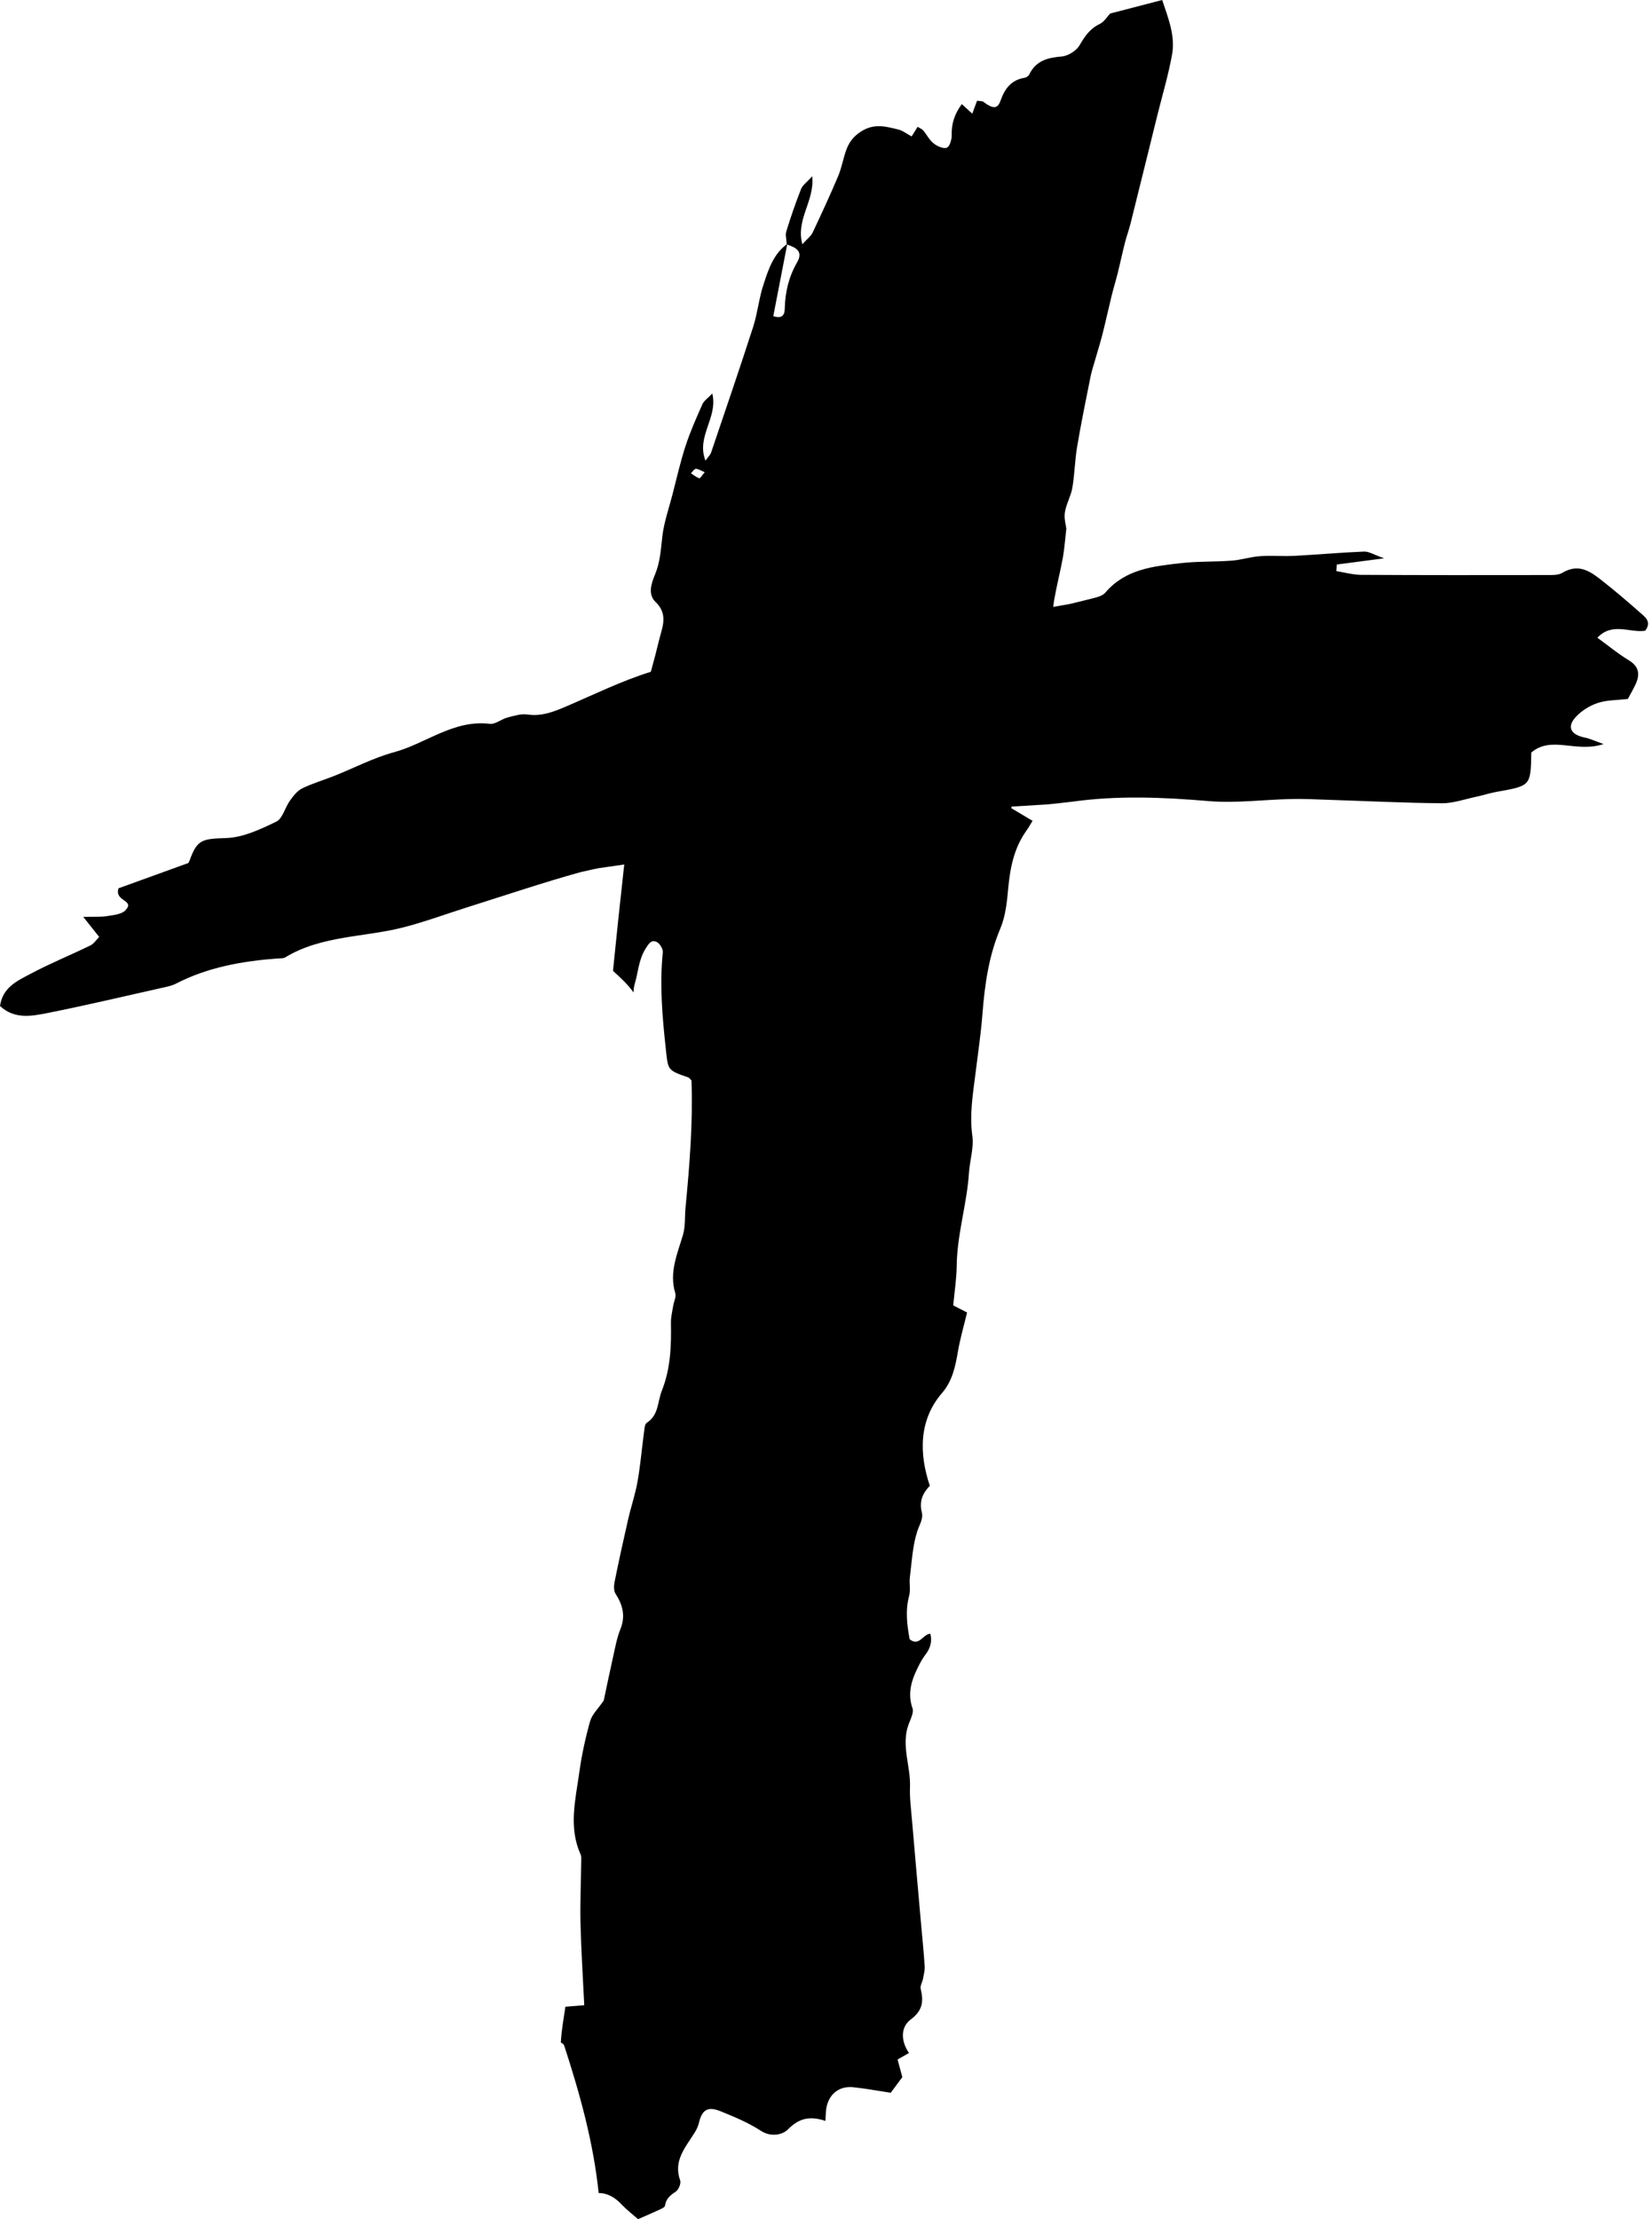 <?xml version="1.0" encoding="UTF-8"?><svg xmlns="http://www.w3.org/2000/svg" xmlns:xlink="http://www.w3.org/1999/xlink" height="677.9" preserveAspectRatio="xMidYMid meet" version="1.0" viewBox="0.0 0.0 504.8 677.9" width="504.8" zoomAndPan="magnify"><g id="change1_1"><path d="M1291.361,2731.491 C1293.094,2736.752 1295.242,2741.917 1294.481,2747.553 C1293.357,2754.118 1291.402,2760.541 1289.802,2767.023 C1287.109,2777.921 1284.424,2788.821 1281.702,2799.712 C1281.194,2801.747 1280.464,2803.726 1279.946,2805.76 C1279.193,2808.716 1278.572,2811.705 1277.835,2814.665 C1277.24,2817.056 1276.51,2819.414 1275.92,2821.806 C1274.969,2825.667 1274.128,2829.556 1273.154,2833.411 C1272.503,2835.993 1271.697,2838.537 1270.969,2841.101 C1270.446,2842.941 1269.819,2844.763 1269.445,2846.634 C1268.024,2853.737 1266.567,2860.836 1265.363,2867.978 C1264.666,2872.107 1264.618,2876.348 1263.911,2880.475 C1263.472,2883.036 1262.037,2885.43 1261.631,2887.991 C1261.327,2889.903 1261.956,2891.964 1262.067,2893.003 C1261.654,2896.533 1261.483,2899.226 1261.001,2901.863 C1260.216,2906.153 1259.119,2910.386 1258.368,2914.681 C1258.082,2916.726 1258.145,2915.991 1258.074,2916.875 C1264.943,2915.678 1261.371,2916.412 1268.776,2914.61 C1270.601,2914.115 1272.917,2913.772 1274.001,2912.502 C1280.153,2905.297 1288.691,2904.471 1297.12,2903.511 C1302.239,2902.929 1307.446,2903.144 1312.595,2902.756 C1315.486,2902.539 1318.324,2901.597 1321.216,2901.392 C1324.733,2901.143 1328.289,2901.472 1331.814,2901.287 C1338.897,2900.917 1345.965,2900.266 1353.049,2899.981 C1354.533,2899.923 1356.06,2900.95 1359.172,2902.038 C1353.057,2902.841 1348.881,2903.392 1344.703,2903.941 C1344.66,2904.613 1344.62,2905.283 1344.577,2905.955 C1347.094,2906.35 1349.608,2907.076 1352.126,2907.09 C1371.022,2907.198 1389.92,2907.181 1408.821,2907.151 C1410.438,2907.147 1412.349,2907.249 1413.626,2906.476 C1418.805,2903.354 1422.513,2906.273 1426.2,2909.201 C1430.002,2912.218 1433.709,2915.364 1437.341,2918.585 C1438.876,2919.947 1441.028,2921.361 1438.968,2924.158 C1434.389,2924.916 1428.938,2921.427 1424.341,2926.298 C1427.814,2928.824 1430.689,2931.233 1433.867,2933.139 C1437.25,2935.167 1437.394,2937.691 1435.883,2940.8 C1435.172,2942.262 1434.36,2943.677 1433.652,2945.003 C1430.419,2945.383 1427.295,2945.303 1424.495,2946.216 C1422.044,2947.017 1419.558,2948.562 1417.796,2950.443 C1414.882,2953.554 1416.17,2955.971 1420.694,2956.849 C1422.017,2957.105 1423.27,2957.73 1426.223,2958.778 C1417.8,2961.568 1410.3,2956.103 1404.139,2961.376 C1403.985,2971.551 1403.98,2971.526 1393.669,2973.356 C1391.516,2973.737 1389.42,2974.431 1387.276,2974.886 C1383.798,2975.622 1380.297,2976.885 1376.814,2976.859 C1365.33,2976.768 1353.852,2976.19 1342.37,2975.819 C1338.536,2975.695 1334.694,2975.486 1330.86,2975.569 C1322.39,2975.753 1313.855,2976.908 1305.473,2976.197 C1291.495,2975.011 1277.657,2974.448 1263.696,2976.408 C1253.402,2977.558 1259.505,2976.977 1245.363,2977.883 L1245.219,2978.35 C1247.56,2979.743 1249.5,2980.897 1251.75,2982.236 C1251.002,2983.436 1250.481,2984.385 1249.855,2985.26 C1246.069,2990.559 1244.879,2996.603 1244.305,3002.954 C1243.932,3007.07 1243.475,3011.4 1241.894,3015.143 C1238.326,3023.592 1237.125,3032.374 1236.425,3041.365 C1235.963,3047.292 1235.081,3053.187 1234.349,3059.092 C1233.552,3065.521 1232.435,3071.856 1233.344,3078.46 C1233.845,3082.101 1232.571,3085.959 1232.322,3089.734 C1231.688,3099.296 1228.682,3108.531 1228.568,3118.175 C1228.522,3122.136 1227.892,3126.091 1227.507,3130.259 C1229.172,3131.11 1230.621,3131.851 1231.738,3132.423 C1230.762,3136.505 1229.617,3140.393 1228.94,3144.361 C1228.157,3148.953 1227.239,3153.367 1224.065,3157.046 C1217.018,3165.217 1217.024,3175.472 1220.354,3185.359 C1218.283,3187.483 1217.019,3190.049 1217.905,3193.429 C1218.428,3195.426 1217.175,3197.251 1216.546,3199.173 C1215.083,3203.636 1214.856,3208.517 1214.265,3213.246 C1214.03,3215.132 1214.522,3217.163 1214.041,3218.954 C1212.812,3223.523 1213.409,3227.949 1214.189,3232.247 C1217.17,3234.578 1218.153,3230.687 1220.525,3230.544 C1221.101,3233.009 1220.499,3235.018 1219.015,3236.94 C1218.116,3238.105 1217.397,3239.433 1216.742,3240.759 C1214.78,3244.735 1213.454,3248.712 1215.06,3253.308 C1215.525,3254.638 1214.48,3256.598 1213.89,3258.18 C1211.484,3264.625 1214.535,3270.933 1214.296,3277.331 C1214.168,3280.738 1214.623,3284.173 1214.912,3287.587 C1215.818,3298.229 1216.77,3308.867 1217.706,3319.507 C1218.075,3323.693 1218.513,3327.876 1218.782,3332.068 C1218.862,3333.325 1218.525,3334.621 1218.29,3335.882 C1218.091,3336.949 1217.34,3338.095 1217.564,3339.03 C1218.486,3342.865 1218.204,3345.643 1214.494,3348.414 C1211.456,3350.683 1211.411,3354.861 1213.981,3358.631 C1212.783,3359.315 1211.849,3359.848 1210.502,3360.616 C1210.948,3362.265 1211.43,3364.048 1211.956,3365.997 C1210.782,3367.578 1209.543,3369.248 1208.409,3370.776 C1204.467,3370.179 1200.745,3369.487 1196.991,3369.082 C1192.638,3368.613 1189.409,3371.236 1188.721,3375.577 C1188.548,3376.667 1188.557,3377.784 1188.45,3379.378 C1183.827,3377.795 1180.393,3378.484 1176.989,3381.98 C1175.465,3383.545 1171.909,3384.475 1168.697,3382.378 C1164.883,3379.891 1160.564,3378.102 1156.312,3376.385 C1152.48,3374.839 1150.752,3376.005 1149.808,3379.93 C1149.556,3380.974 1149.082,3382.006 1148.515,3382.923 C1145.74,3387.401 1141.893,3391.471 1144.066,3397.552 C1144.391,3398.461 1143.589,3400.409 1142.721,3400.975 C1141.014,3402.087 1139.753,3403.136 1139.423,3405.29 C1139.334,3405.868 1138.033,3406.331 1137.226,3406.716 C1135.524,3407.526 1133.781,3408.249 1131.209,3409.381 C1129.817,3408.158 1127.891,3406.678 1126.222,3404.95 C1124.329,3402.906 1122.026,3401.401 1119.162,3401.409 C1117.572,3385.993 1113.413,3371.034 1108.623,3356.347 C1108.205,3355.653 1108.503,3356.003 1107.599,3355.422 C1107.785,3351.749 1108.466,3348.133 1108.992,3344.5 C1110.964,3344.338 1112.745,3344.192 1114.759,3344.027 C1114.356,3335.568 1113.817,3327.357 1113.62,3319.138 C1113.469,3312.835 1113.756,3306.522 1113.831,3300.214 C1113.84,3299.462 1113.941,3298.616 1113.65,3297.972 C1109.9,3289.7 1112.082,3281.304 1113.232,3272.99 C1113.964,3267.701 1115.096,3262.432 1116.542,3257.293 C1117.137,3255.182 1119.029,3253.436 1120.713,3250.962 C1121.566,3246.958 1122.547,3242.15 1123.625,3237.365 C1124.248,3234.604 1124.751,3231.765 1125.803,3229.161 C1127.425,3225.15 1126.521,3221.778 1124.324,3218.334 C1123.734,3217.409 1123.8,3215.83 1124.04,3214.648 C1125.323,3208.301 1126.709,3201.972 1128.157,3195.66 C1129.051,3191.759 1130.362,3187.94 1131.052,3184.009 C1131.938,3178.967 1132.368,3173.845 1133.046,3168.765 C1133.169,3167.845 1133.258,3166.509 1133.85,3166.13 C1137.556,3163.759 1137.112,3159.724 1138.463,3156.323 C1141.181,3149.483 1141.364,3142.61 1141.248,3135.537 C1141.219,3133.842 1141.66,3132.135 1141.926,3130.44 C1142.135,3129.111 1142.911,3127.64 1142.566,3126.495 C1140.66,3120.165 1143.191,3114.577 1144.913,3108.758 C1145.709,3106.065 1145.445,3103.067 1145.72,3100.212 C1146.961,3087.288 1147.994,3074.355 1147.526,3061.528 C1147.066,3061.093 1146.836,3060.706 1146.513,3060.596 C1140.014,3058.385 1140.38,3058.351 1139.654,3051.659 C1138.596,3041.912 1137.767,3032.213 1138.763,3022.41 C1138.866,3021.396 1137.881,3019.749 1136.951,3019.268 C1135.217,3018.372 1134.39,3019.88 1133.495,3021.287 C1131.365,3024.639 1131.256,3028.501 1130.168,3032.094 C1129.816,3033.608 1129.962,3032.76 1129.803,3034.649 C1128.045,3032.152 1125.789,3030.105 1123.541,3028.068 C1125.6,3007.969 1124.477,3018.656 1126.932,2996.008 L1126.985,2995.573 C1116.661,2997.109 1121.087,2996.231 1113.649,2997.903 C1102.075,3001.109 1090.684,3004.969 1079.224,3008.576 C1072.701,3010.631 1066.268,3013.02 1059.658,3014.734 C1047.585,3017.864 1034.548,3017.181 1023.375,3023.95 C1022.738,3024.335 1021.779,3024.215 1020.964,3024.279 C1010.236,3025.103 999.768,3026.939 990.062,3031.939 C988.625,3032.678 986.939,3032.974 985.335,3033.335 C973.848,3035.912 962.386,3038.625 950.844,3040.925 C945.915,3041.907 940.654,3042.927 936.23,3038.794 C937.048,3033.017 941.628,3031.066 945.601,3028.947 C951.529,3025.787 957.785,3023.254 963.832,3020.307 C964.924,3019.775 965.675,3018.548 966.533,3017.694 C965.034,3015.806 963.906,3014.385 961.667,3011.567 C965.102,3011.482 967.073,3011.638 968.965,3011.33 C970.912,3011.01 973.391,3010.807 974.573,3009.552 C977.597,3006.333 971.134,3006.956 972.439,3002.844 C978.645,3000.6 985.676,2998.058 993.712,2995.149 C993.449,2995.614 993.963,2994.946 994.232,2994.19 C996.508,2987.82 998.169,2987.745 1005.387,2987.492 C1010.559,2987.309 1015.841,2984.814 1020.651,2982.481 C1022.598,2981.538 1023.304,2978.195 1024.801,2976.106 C1025.833,2974.67 1027.036,2973.072 1028.55,2972.33 C1031.705,2970.778 1035.134,2969.796 1038.417,2968.488 C1044.479,2966.076 1050.348,2962.979 1056.599,2961.285 C1066.427,2958.621 1074.843,2951.25 1085.913,2952.605 C1087.578,2952.809 1089.403,2951.182 1091.231,2950.698 C1093.239,2950.168 1095.413,2949.463 1097.38,2949.751 C1101.718,2950.381 1105.309,2948.951 1109.198,2947.309 C1117.78,2943.625 1126.175,2939.487 1135.108,2936.701 C1136.9,2930.019 1136.122,2933.045 1137.474,2927.63 C1138.39,2923.498 1140.727,2919.347 1136.514,2915.339 C1134.135,2913.077 1135.277,2909.613 1136.327,2907.131 C1137.959,2903.273 1138.154,2899.38 1138.618,2895.364 C1139.116,2891.051 1140.604,2886.85 1141.703,2882.611 C1142.994,2877.63 1144.118,2872.593 1145.713,2867.709 C1147.132,2863.36 1149.012,2859.15 1150.872,2854.96 C1151.341,2853.903 1152.507,2853.155 1153.885,2851.705 C1155.694,2859.085 1148.891,2864.763 1151.802,2872.201 C1152.702,2870.943 1153.286,2870.423 1153.504,2869.779 C1157.843,2856.963 1162.239,2844.165 1166.388,2831.287 C1167.782,2826.958 1168.162,2822.292 1169.661,2818.009 C1171.094,2813.546 1172.73,2808.987 1176.635,2806.119 C1176.564,2805.457 1176.349,2803.479 1176.343,2803.167 C1176.338,2802.854 1176.435,2802.548 1176.482,2802.238 C1177.824,2797.85 1179.327,2793.502 1181.008,2789.234 C1181.477,2788.043 1182.766,2787.177 1184.419,2785.337 C1185.205,2793.004 1179.331,2798.408 1181.407,2806.103 C1182.941,2804.403 1184.029,2803.628 1184.528,2802.574 C1187.221,2796.883 1189.863,2791.163 1192.319,2785.366 C1193.359,2782.91 1193.818,2780.216 1194.688,2777.679 C1195.555,2775.148 1196.823,2773.254 1199.41,2771.616 C1203.413,2769.083 1206.985,2770.144 1210.779,2771.069 C1212.024,2771.373 1213.126,2772.266 1214.8,2773.16 C1215.432,2772.147 1216.02,2771.204 1216.625,2770.235 C1217.415,2770.729 1217.994,2770.927 1218.329,2771.329 C1219.425,2772.643 1220.232,2774.284 1221.534,2775.311 C1222.619,2776.168 1224.502,2777.007 1225.554,2776.605 C1226.435,2776.269 1227.072,2774.115 1227.037,2772.787 C1226.948,2769.376 1227.837,2766.419 1230.123,2763.288 C1231.297,2764.361 1232.327,2765.302 1233.322,2766.21 C1233.785,2764.965 1234.272,2763.656 1234.79,2762.269 C1235.659,2762.402 1236.321,2762.308 1236.699,2762.592 C1239.531,2764.725 1241.03,2764.868 1241.926,2762.327 C1243.261,2758.543 1245.222,2755.915 1249.348,2755.243 C1249.856,2755.16 1250.504,2754.72 1250.722,2754.269 C1252.746,2750.062 1256.301,2749.104 1260.626,2748.751 C1262.582,2748.59 1265.11,2747.02 1266.097,2745.338 C1267.706,2742.596 1269.241,2740.266 1272.235,2738.835 C1273.684,2738.143 1274.655,2736.447 1275.435,2735.632 C1280.743,2734.251 1286.052,2732.871 1291.361,2731.491 z M1148.842,2874.709 C1148.334,2874.728 1147.855,2875.586 1147.363,2876.068 C1148.203,2876.61 1148.998,2877.28 1149.915,2877.606 C1150.146,2877.689 1150.768,2876.672 1151.572,2875.742 C1150.373,2875.25 1149.597,2874.683 1148.842,2874.709 L1148.842,2874.709 z M1176.756,2806.207 L1176.756,2806.207 C1173.942,2820.723 1175.353,2813.439 1172.524,2828.058 C1175.591,2829.102 1175.995,2827.208 1176.025,2825.831 C1176.137,2820.754 1177.236,2816.099 1179.807,2811.607 C1181.657,2808.42 1179.664,2807.135 1176.756,2806.207 z" transform="translate(-936.23 -2731.491)"/></g></svg>